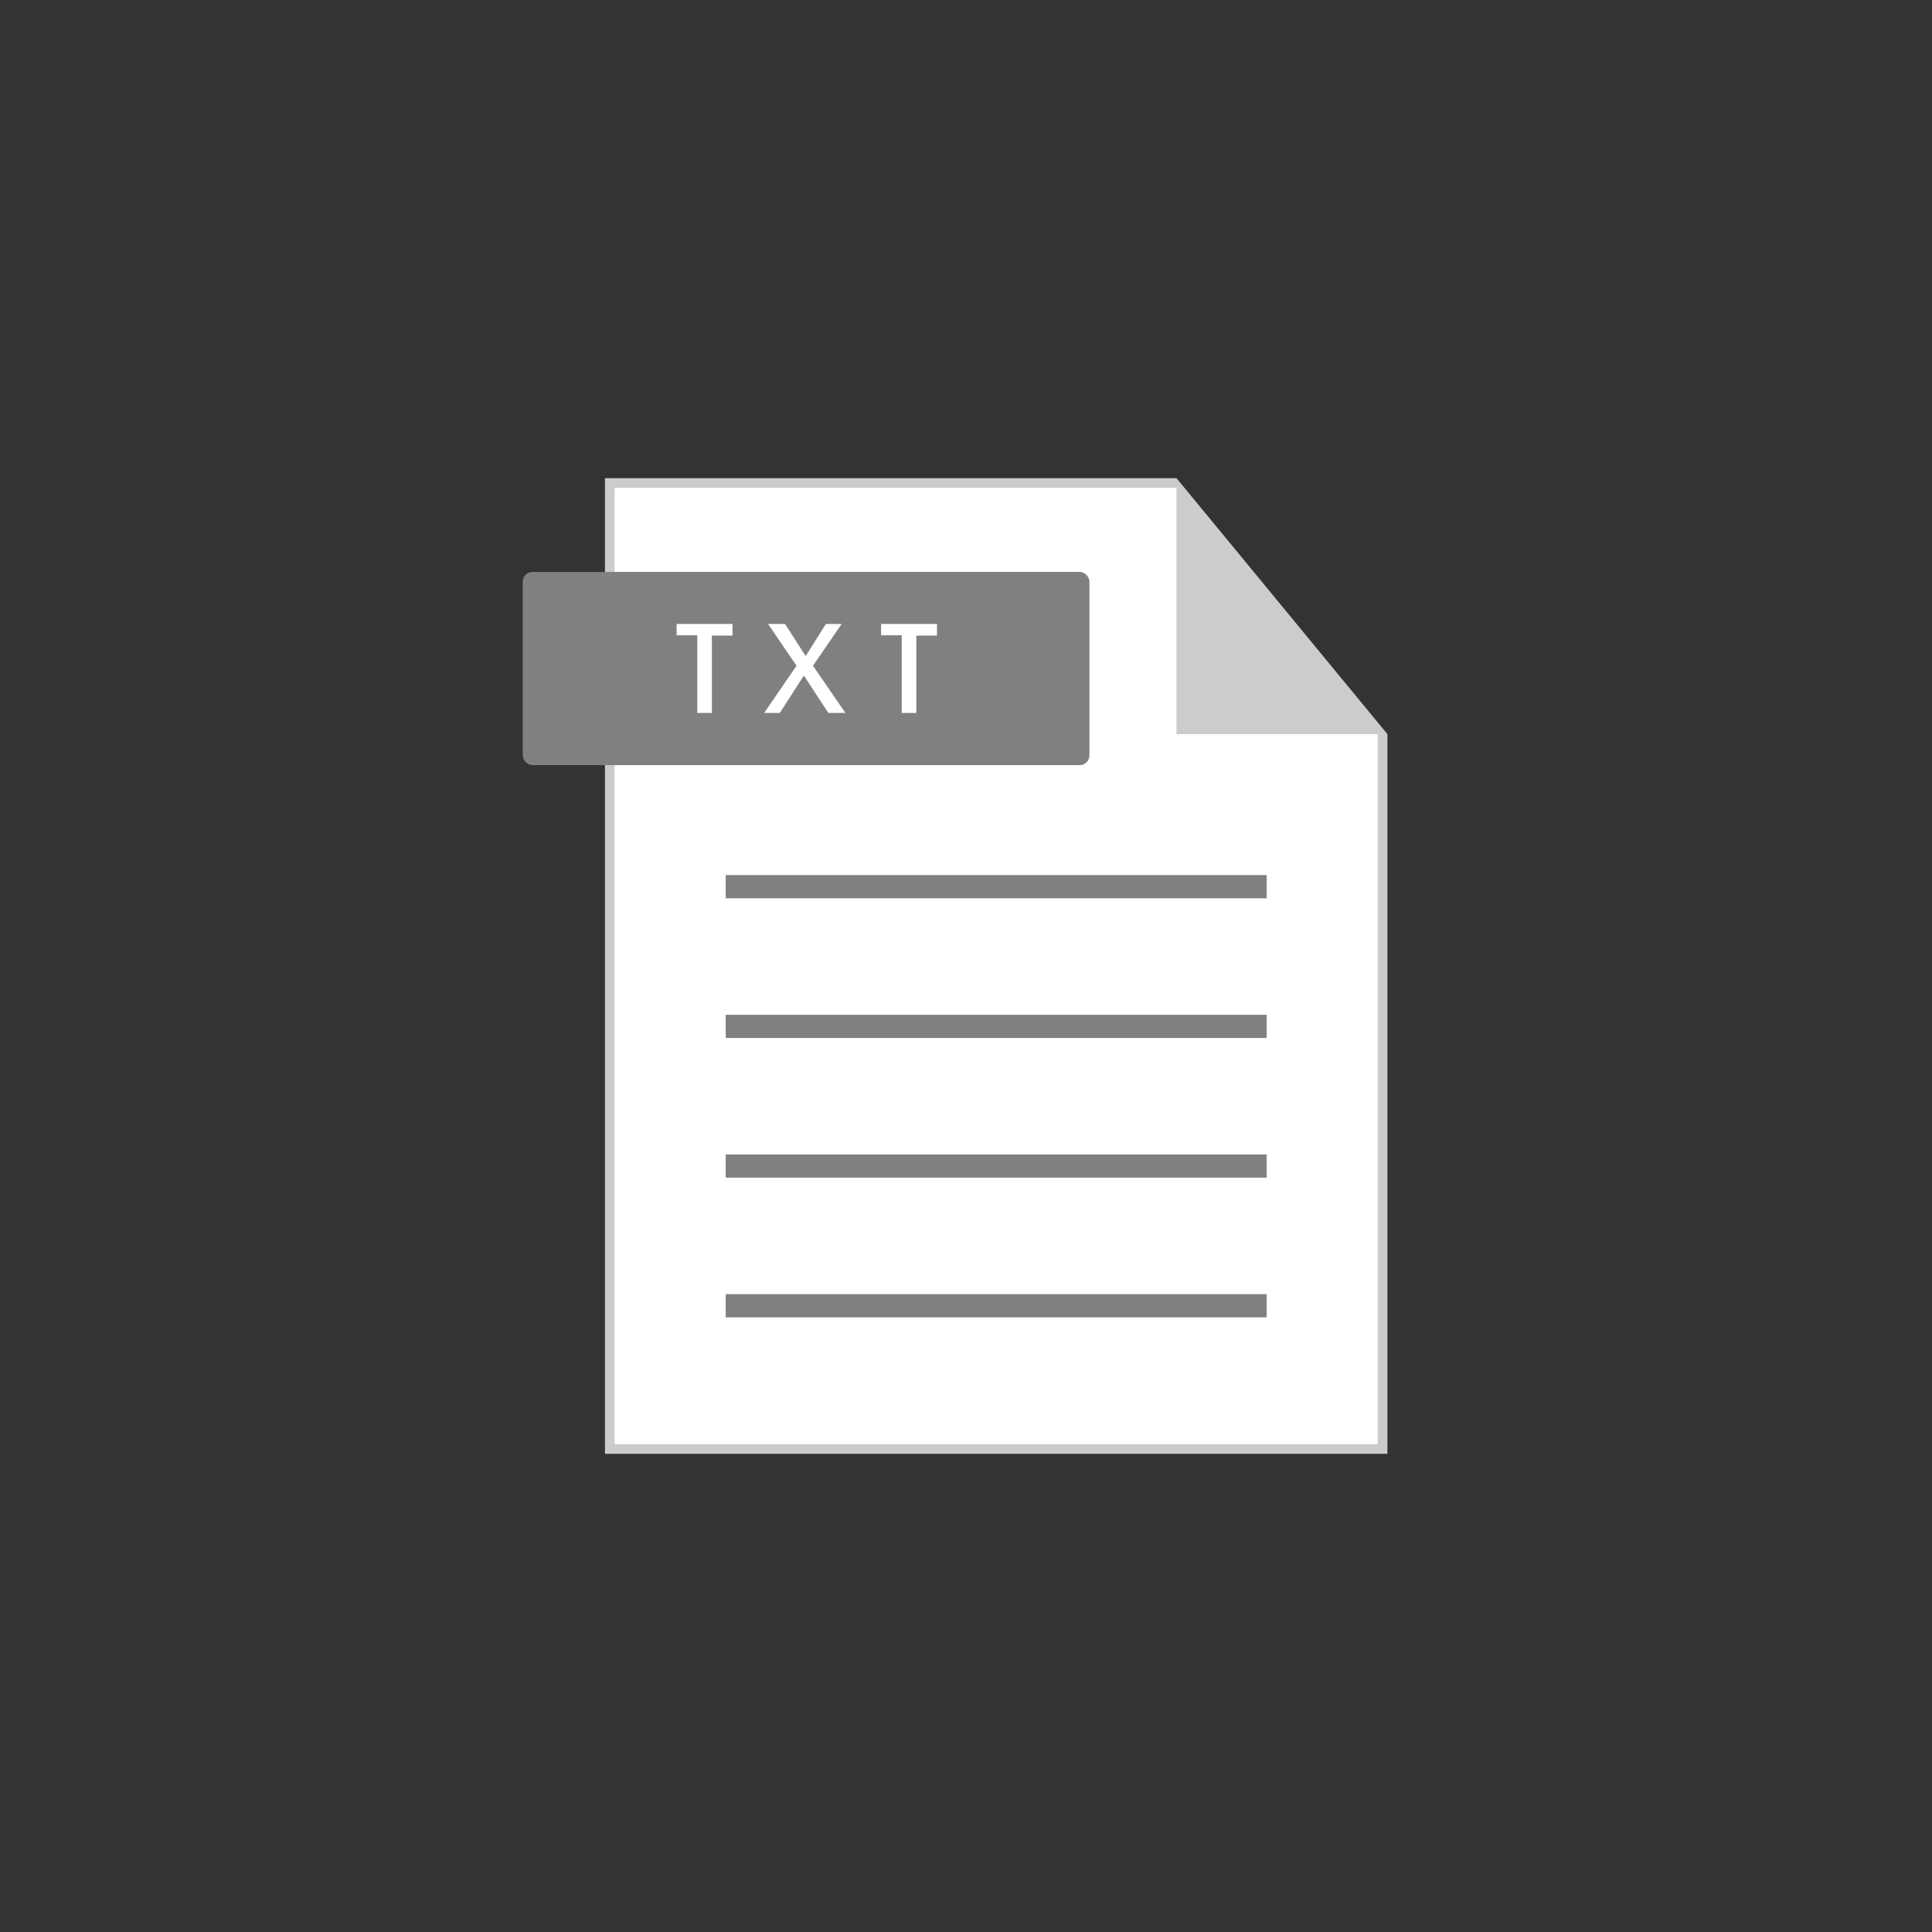 <?xml version="1.0" encoding="UTF-8" standalone="no"?>
<svg
   width="1000"
   height="1000"
   viewBox="0 0 264.583 264.583"
   version="1.1"
   id="svg5"
   sodipodi:docname="txt_logo.svg"
   inkscape:version="1.3.2 (091e20e, 2023-11-25, custom)"
   xmlns:inkscape="http://www.inkscape.org/namespaces/inkscape"
   xmlns:sodipodi="http://sodipodi.sourceforge.net/DTD/sodipodi-0.dtd"
   xmlns="http://www.w3.org/2000/svg"
   xmlns:svg="http://www.w3.org/2000/svg">
  <rect x="0" y="0" width="264.583" height="264.583" fill="#333333" stroke="none"/>
  <sodipodi:namedview
     id="namedview1"
     pagecolor="#505050"
     bordercolor="#eeeeee"
     borderopacity="1"
     inkscape:showpageshadow="0"
     inkscape:pageopacity="0"
     inkscape:pagecheckerboard="0"
     inkscape:deskcolor="#505050"
     inkscape:zoom="0.831"
     inkscape:cx="499.39832"
     inkscape:cy="500"
     inkscape:window-width="1920"
     inkscape:window-height="1027"
     inkscape:window-x="-8"
     inkscape:window-y="79"
     inkscape:window-maximized="1"
     inkscape:current-layer="svg5" />
  <defs
     id="defs2" />
  <path
     style="fill:#ffffff;stroke:none;stroke-width:0.265px;stroke-linecap:butt;stroke-linejoin:miter;stroke-opacity:1"
     d="m 83.647,66.151 h 77.721 l 27.837,34.072 v 98.209 H 83.647 Z"
     id="path60802" />
  <path
     id="path60336"
     style="color:#000000;fill:#cccccc;stroke-width:0.265;-inkscape-stroke:none;paint-order:fill markers stroke;fill-opacity:1"
     d="M 82.848,65.484 V 199.099 H 190.004 V 100.542 L 161.12,65.484 Z m 1.323,1.323 H 161.12 V 100.542 H 188.681 v 97.234 H 84.171 Z" />
  <rect
     style="fill:#808080;fill-opacity:1;stroke:none;stroke-width:2.117;stroke-miterlimit:4;stroke-dasharray:none;stroke-opacity:1;paint-order:fill markers stroke"
     id="rect925"
     width="77.611"
     height="26.458"
     x="71.586"
     y="78.322"
     rx="1.323"
     ry="1.323" />
  <g
     aria-label="EXE"
     id="text929"
     style="font-size:19.403px;line-height:1.25;font-family:'Padauk Book';-inkscape-font-specification:'Padauk Book, Normal';letter-spacing:2.646px;word-spacing:0px;fill:#ffffff;stroke-width:0.265">
    <path
       d="M 95.49 87 H 92.663 V 85.45 H 100.318 V 87.041 h -2.827 V 97.633 h -2 Z"
       style="text-align:center;text-anchor:middle"
       id="path1067" />
    <path
       d="m 104.65,97.633 4.434,-6.461 -3.903,-5.722 h 2.331 l 2.823,4.396 2.766,-4.396 h 2.16 l -3.922,5.722 4.434,6.461 h -2.331 l -3.354,-5.116 -3.297,5.116 z"
       style="text-align:center;text-anchor:middle"
       id="path1069" />
    <path
       d="M 123.49 87 H 120.663 V 85.45 H 128.318 V 87.041 h -2.827 V 97.633 h -2 Z"
       style="text-align:center;text-anchor:middle"
       id="path1071" />
  </g>
    <path
     style="fill:none;fill-opacity:1;stroke:#808080;stroke-width:3.175;stroke-linecap:butt;stroke-linejoin:miter;stroke-miterlimit:4;stroke-dasharray:none;stroke-opacity:1"
     d="m 99.384,121.43 H 173.467"
     id="path933" />
  <path
     style="fill:none;fill-opacity:1;stroke:#808080;stroke-width:3.175;stroke-linecap:butt;stroke-linejoin:miter;stroke-miterlimit:4;stroke-dasharray:none;stroke-opacity:1"
     d="m 99.384,140.56 H 173.467"
     id="path935" />
  <path
     style="fill:none;fill-opacity:1;stroke:#808080;stroke-width:3.175;stroke-linecap:butt;stroke-linejoin:miter;stroke-miterlimit:4;stroke-dasharray:none;stroke-opacity:1"
     d="M 99.384,159.69 H 173.467"
     id="path937" />
  <path
     style="fill:none;fill-opacity:1;stroke:#808080;stroke-width:3.175;stroke-linecap:butt;stroke-linejoin:miter;stroke-miterlimit:4;stroke-dasharray:none;stroke-opacity:1"
     d="M 99.384,178.82 H 173.467"
     id="path939" />
</svg>
